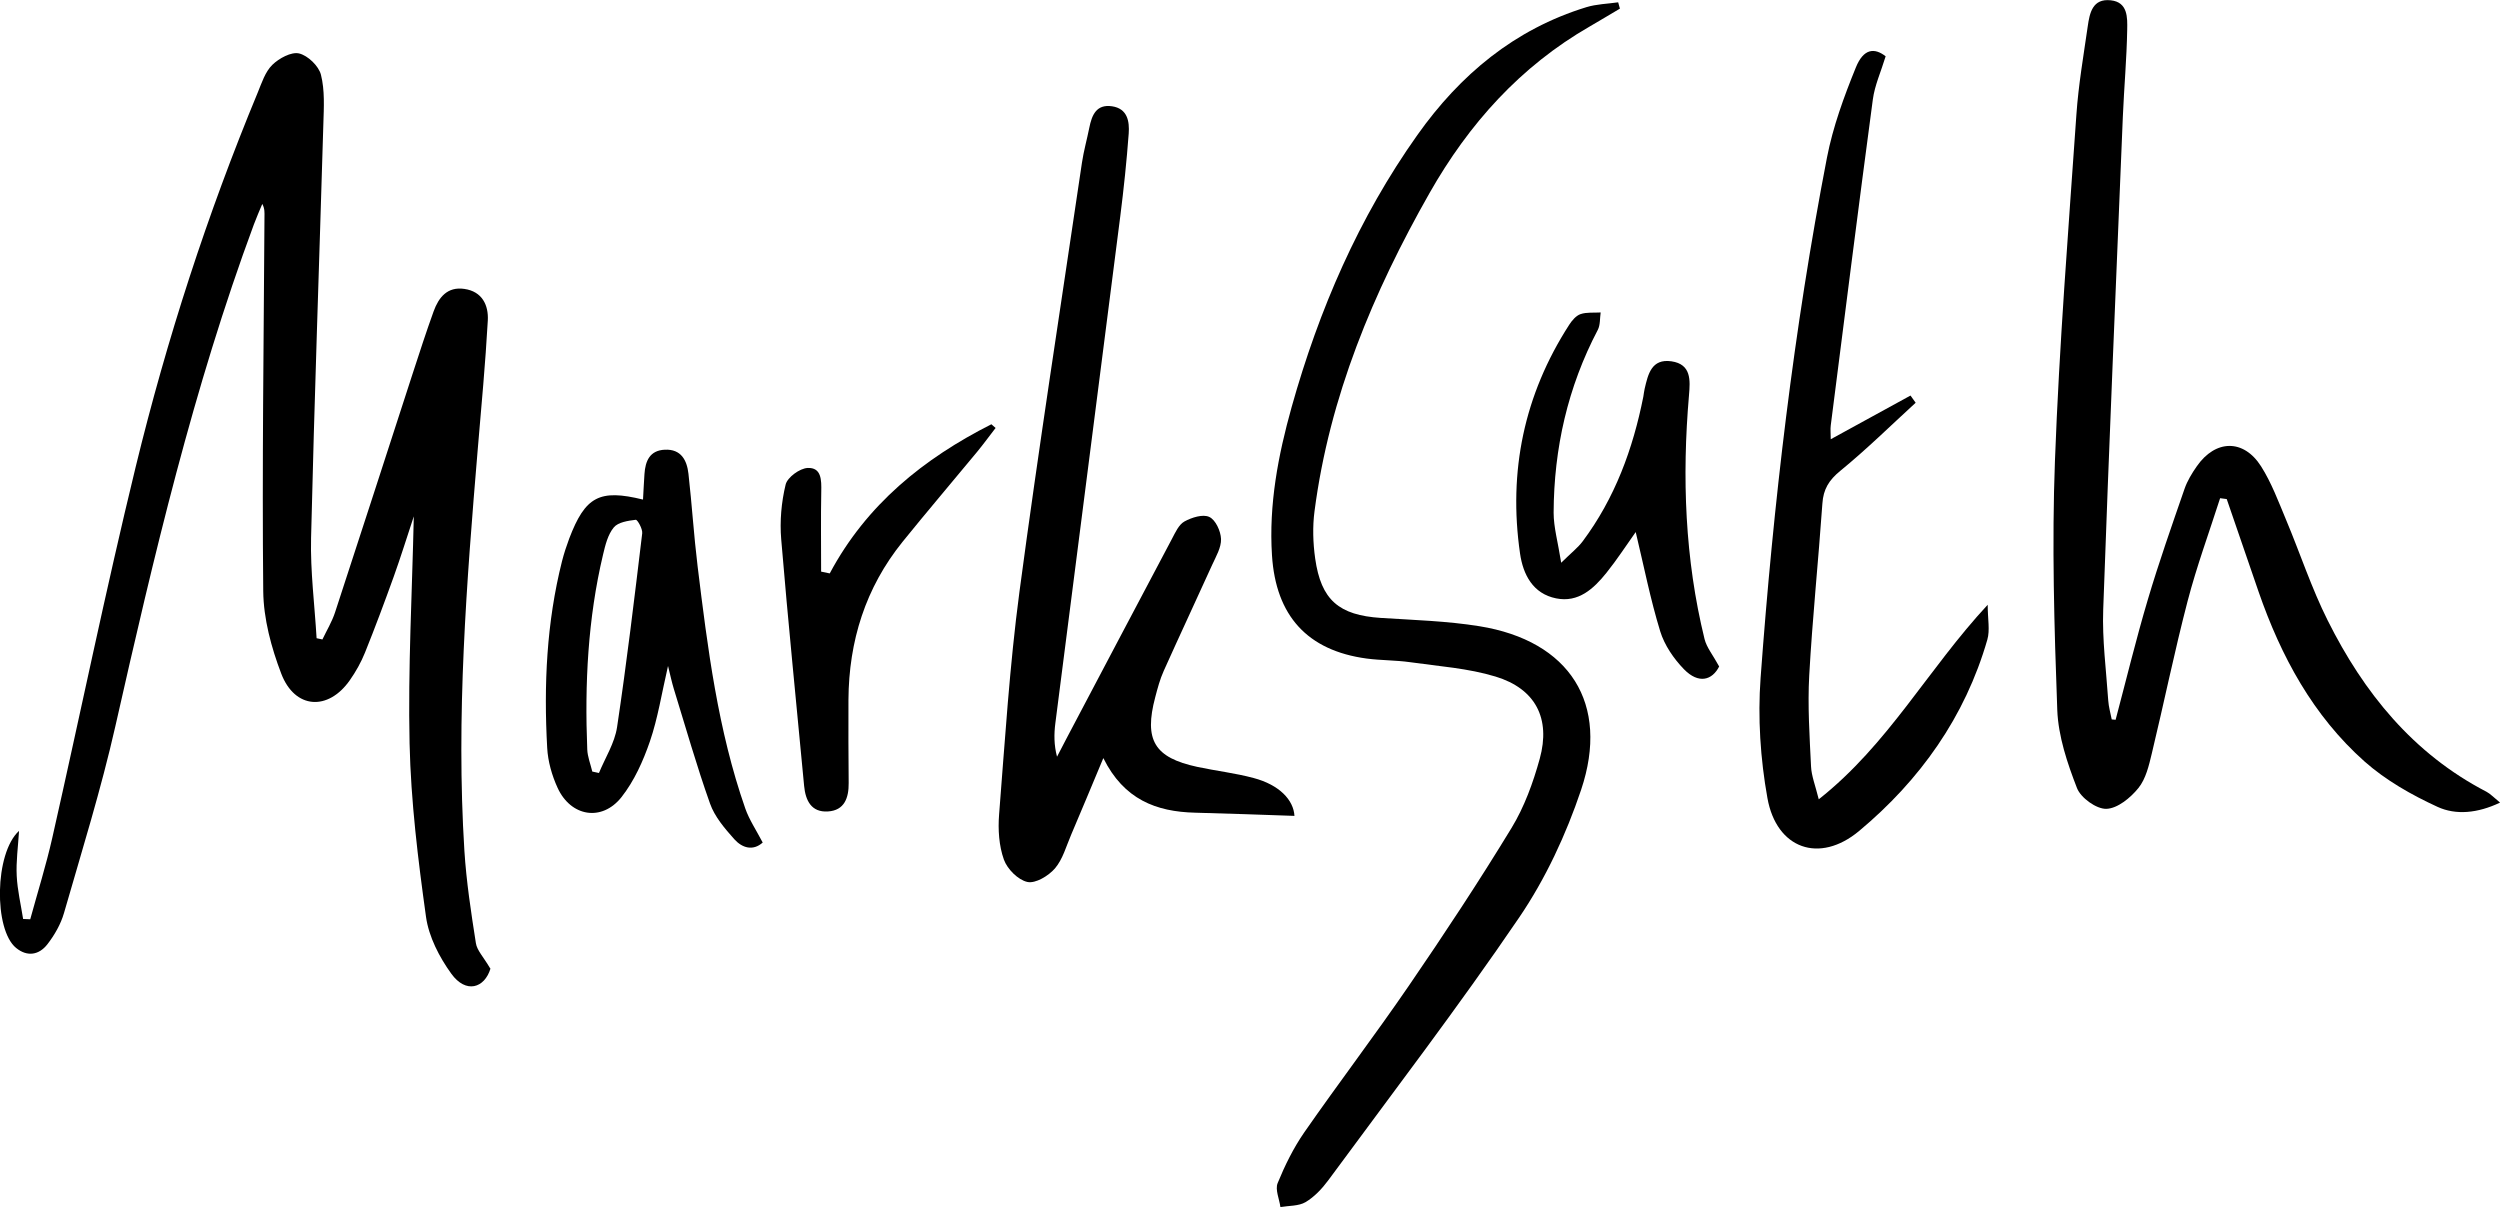 <?xml version="1.0" encoding="UTF-8"?><svg id="Layer_1" xmlns="http://www.w3.org/2000/svg" viewBox="0 0 343.89 166.03"><defs><style>.cls-1{fill:#000;stroke-width:0px;}</style></defs><path class="cls-1" d="M67.47,133.23c-.82,2.7-3.37,3.5-5.39.71-1.65-2.28-3.1-5.09-3.48-7.82-1.1-7.9-2.08-15.87-2.26-23.83-.23-10.34.35-20.7.58-31.26-.94,2.84-1.79,5.59-2.76,8.29-1.26,3.5-2.56,6.99-3.95,10.44-.54,1.34-1.26,2.63-2.09,3.81-2.98,4.26-7.56,3.98-9.43-.9-1.37-3.59-2.44-7.55-2.48-11.35-.17-17.17.07-34.34.17-51.51,0-.54.06-1.08-.3-1.76-.39.94-.81,1.88-1.16,2.83-8.32,22.46-13.78,45.7-19.05,69.01-1.96,8.66-4.61,17.17-7.07,25.71-.44,1.53-1.3,3.02-2.28,4.29-1.14,1.47-2.76,1.77-4.31.5-3.07-2.51-2.98-13.02.41-16.1-.14,2.26-.42,4.23-.32,6.19.1,1.99.57,3.95.88,5.93.33.01.65.02.98.04,1.02-3.73,2.18-7.42,3.03-11.19,3.85-17,7.35-34.09,11.47-51.02,4.28-17.57,9.85-34.77,16.79-51.5.55-1.34,1.03-2.86,2.01-3.82.92-.9,2.61-1.82,3.68-1.57,1.21.29,2.71,1.73,3.01,2.94.54,2.14.4,4.49.33,6.75-.56,18.99-1.24,37.97-1.69,56.96-.11,4.59.49,9.19.76,13.79.27.06.54.11.8.17.59-1.24,1.32-2.44,1.74-3.73,3.59-10.95,7.13-21.93,10.69-32.89.93-2.85,1.85-5.7,2.87-8.52.7-1.93,1.9-3.42,4.22-3.08,2.46.35,3.35,2.24,3.23,4.36-.33,5.89-.88,11.78-1.38,17.66-1.54,18.39-3,36.79-1.84,55.27.27,4.25.92,8.48,1.58,12.7.15,1,1.03,1.88,1.97,3.48Z"/><path class="cls-1" d="M291.02,98.99c1.46-5.5,2.8-11.04,4.42-16.49,1.52-5.13,3.3-10.18,5.05-15.24.38-1.1,1.01-2.14,1.68-3.1,2.57-3.71,6.44-3.8,8.85-.02,1.44,2.27,2.4,4.87,3.45,7.38,1.93,4.6,3.49,9.38,5.72,13.83,4.97,9.94,11.74,18.32,21.84,23.56.53.28.96.75,1.87,1.49-3.08,1.47-6.07,1.75-8.6.59-3.57-1.64-7.13-3.66-10.05-6.25-7.08-6.3-11.48-14.44-14.56-23.32-1.47-4.25-2.93-8.51-4.39-12.77-.31-.04-.61-.08-.91-.12-1.51,4.71-3.22,9.37-4.47,14.15-1.81,6.94-3.24,13.97-4.92,20.94-.4,1.66-.82,3.51-1.85,4.78-1.08,1.34-2.88,2.82-4.41,2.86-1.37.04-3.52-1.51-4.04-2.86-1.33-3.43-2.57-7.11-2.71-10.73-.42-11.42-.75-22.88-.32-34.29.59-15.88,1.85-31.74,2.95-47.6.28-4.07.98-8.11,1.56-12.15.26-1.85.67-3.86,3.16-3.59,2.37.25,2.3,2.38,2.27,4.03-.07,3.99-.43,7.98-.6,11.97-.93,22.6-1.9,45.2-2.7,67.8-.15,4.16.41,8.34.69,12.51.06.88.31,1.74.48,2.61.18.02.37.03.55.05Z"/><path class="cls-1" d="M222.84,1.18c-1.39.82-2.76,1.65-4.16,2.46-9.56,5.5-16.64,13.41-22.03,22.9-7.77,13.68-13.78,28.03-15.83,43.78-.28,2.13-.21,4.37.09,6.5.81,5.73,3.27,7.8,9.03,8.18,4.53.29,9.1.42,13.56,1.14,12.41,2,17.98,10.63,13.99,22.51-2.06,6.13-4.89,12.23-8.52,17.56-8.37,12.31-17.43,24.15-26.26,36.15-.85,1.15-1.91,2.28-3.12,3-.95.56-2.29.48-3.46.68-.15-1.11-.75-2.4-.38-3.3.99-2.42,2.17-4.82,3.65-6.96,4.72-6.79,9.73-13.37,14.4-20.19,4.87-7.11,9.63-14.32,14.11-21.68,1.77-2.9,2.98-6.24,3.89-9.54,1.53-5.54-.58-9.63-6.07-11.3-3.77-1.15-7.82-1.42-11.76-1.98-1.97-.28-3.99-.24-5.97-.5-8.17-1.1-12.5-5.89-13.03-14.19-.45-6.99.84-13.75,2.71-20.43,3.76-13.39,9.21-26.01,17.29-37.4,5.89-8.31,13.38-14.55,23.24-17.58,1.4-.43,2.91-.46,4.38-.67.08.29.16.58.24.87Z"/><path class="cls-1" d="M178.08,112.23c-4.55-.15-9.12-.33-13.69-.44-5.35-.13-9.8-1.82-12.62-7.51-1.61,3.84-3,7.21-4.43,10.55-.68,1.58-1.15,3.37-2.23,4.63-.88,1.02-2.67,2.1-3.78,1.86-1.28-.27-2.78-1.78-3.24-3.08-.68-1.91-.82-4.13-.66-6.18.81-10.23,1.45-20.49,2.8-30.65,2.63-19.71,5.69-39.36,8.6-59.04.24-1.61.69-3.19,1.01-4.8.35-1.74.97-3.27,3.13-2.95,2.13.32,2.41,2.08,2.29,3.75-.28,3.8-.68,7.6-1.16,11.38-2.96,23.24-5.96,46.48-8.93,69.73-.19,1.48-.2,2.99.23,4.61.44-.84.87-1.69,1.31-2.52,4.83-9.15,9.65-18.31,14.5-27.45.46-.87.94-1.96,1.72-2.39,1-.55,2.55-1.04,3.42-.62.86.4,1.57,1.95,1.61,3.03.04,1.17-.69,2.4-1.21,3.54-2.21,4.88-4.48,9.72-6.67,14.6-.52,1.15-.85,2.4-1.17,3.62-1.57,5.91-.12,8.32,5.79,9.59,2.57.55,5.21.85,7.74,1.53,3.54.94,5.5,3.02,5.62,5.22Z"/><path class="cls-1" d="M259.38,7.75c-.64,2.11-1.5,3.98-1.76,5.93-2,14.94-3.88,29.9-5.79,44.85-.07.51,0,1.04,0,1.89,3.84-2.1,7.41-4.06,10.97-6.01.24.33.47.66.71.99-3.44,3.15-6.77,6.43-10.37,9.37-1.56,1.28-2.33,2.52-2.46,4.5-.55,7.89-1.37,15.75-1.81,23.65-.23,4.16.05,8.35.25,12.52.06,1.29.58,2.57,1.06,4.51,9.58-7.56,15.01-17.9,23.24-26.76,0,1.98.33,3.49-.05,4.8-3.06,10.63-9.26,19.32-17.63,26.31-5.47,4.57-11.38,2.45-12.62-4.52-.97-5.4-1.34-11.06-.94-16.52,1.76-24.02,4.56-47.92,9.13-71.58.82-4.23,2.34-8.38,3.97-12.39,1.06-2.62,2.56-2.76,4.12-1.53Z"/><path class="cls-1" d="M104.91,115.9c-1.33,1.19-2.82.75-3.91-.47-1.31-1.47-2.69-3.08-3.33-4.89-1.85-5.2-3.36-10.53-4.99-15.81-.26-.86-.45-1.74-.79-3.12-.88,3.81-1.4,7.19-2.49,10.37-.93,2.7-2.16,5.45-3.91,7.67-2.7,3.41-6.97,2.69-8.79-1.28-.78-1.7-1.33-3.63-1.43-5.49-.48-8.65-.09-17.25,2.04-25.69.27-1.05.61-2.09.99-3.11,2.21-5.79,4.16-6.83,10.15-5.36.07-1.19.12-2.35.2-3.51.12-1.79.72-3.26,2.81-3.35,2.24-.1,3.03,1.46,3.24,3.3.48,4.24.74,8.5,1.26,12.74,1.38,11.26,2.79,22.53,6.56,33.32.54,1.54,1.48,2.93,2.4,4.69ZM81.46,106.13l.93.2c.86-2.09,2.16-4.12,2.49-6.3,1.33-8.86,2.39-17.77,3.46-26.67.07-.61-.66-1.89-.89-1.86-1.06.13-2.43.33-3.02,1.05-.82.99-1.17,2.44-1.48,3.75-2.09,8.81-2.53,17.77-2.17,26.78.04,1.02.45,2.03.69,3.04Z"/><path class="cls-1" d="M225,73.19c-1.32,1.85-2.58,3.81-4.03,5.61-1.75,2.18-3.85,4.13-6.91,3.51-3.2-.64-4.55-3.27-4.97-6.17-1.63-11.3.55-21.83,6.76-31.46.38-.59.94-1.26,1.56-1.47.85-.29,1.84-.17,2.77-.23-.12.8-.04,1.71-.39,2.39-4.14,7.88-6.04,16.3-6.08,25.15,0,2.01.59,4.03,1.04,6.89,1.41-1.39,2.3-2.07,2.95-2.94,4.44-5.94,6.92-12.71,8.35-19.91.07-.36.09-.72.18-1.08.47-2,.94-4.17,3.68-3.78,2.77.4,2.59,2.64,2.42,4.66-.97,11.29-.57,22.5,2.14,33.55.29,1.16,1.15,2.19,2.01,3.77-.96,1.89-2.82,2.45-4.84.38-1.41-1.45-2.68-3.31-3.27-5.22-1.35-4.4-2.24-8.94-3.37-13.66Z"/><path class="cls-1" d="M114.14,78.87c5.06-9.48,12.93-15.8,22.23-20.51.19.17.39.34.58.51-.84,1.09-1.66,2.21-2.53,3.27-3.41,4.13-6.89,8.21-10.26,12.38-5.11,6.33-7.4,13.66-7.45,21.74-.02,3.82,0,7.63.03,11.45.02,2.04-.58,3.77-2.85,3.91-2.28.15-3.09-1.5-3.28-3.53-1.06-11.3-2.21-22.59-3.15-33.9-.21-2.49.02-5.11.61-7.54.24-.99,1.94-2.23,3.03-2.28,1.91-.08,1.9,1.68,1.87,3.23-.07,3.68-.02,7.35-.02,11.03.4.08.8.16,1.2.25Z"/></svg>